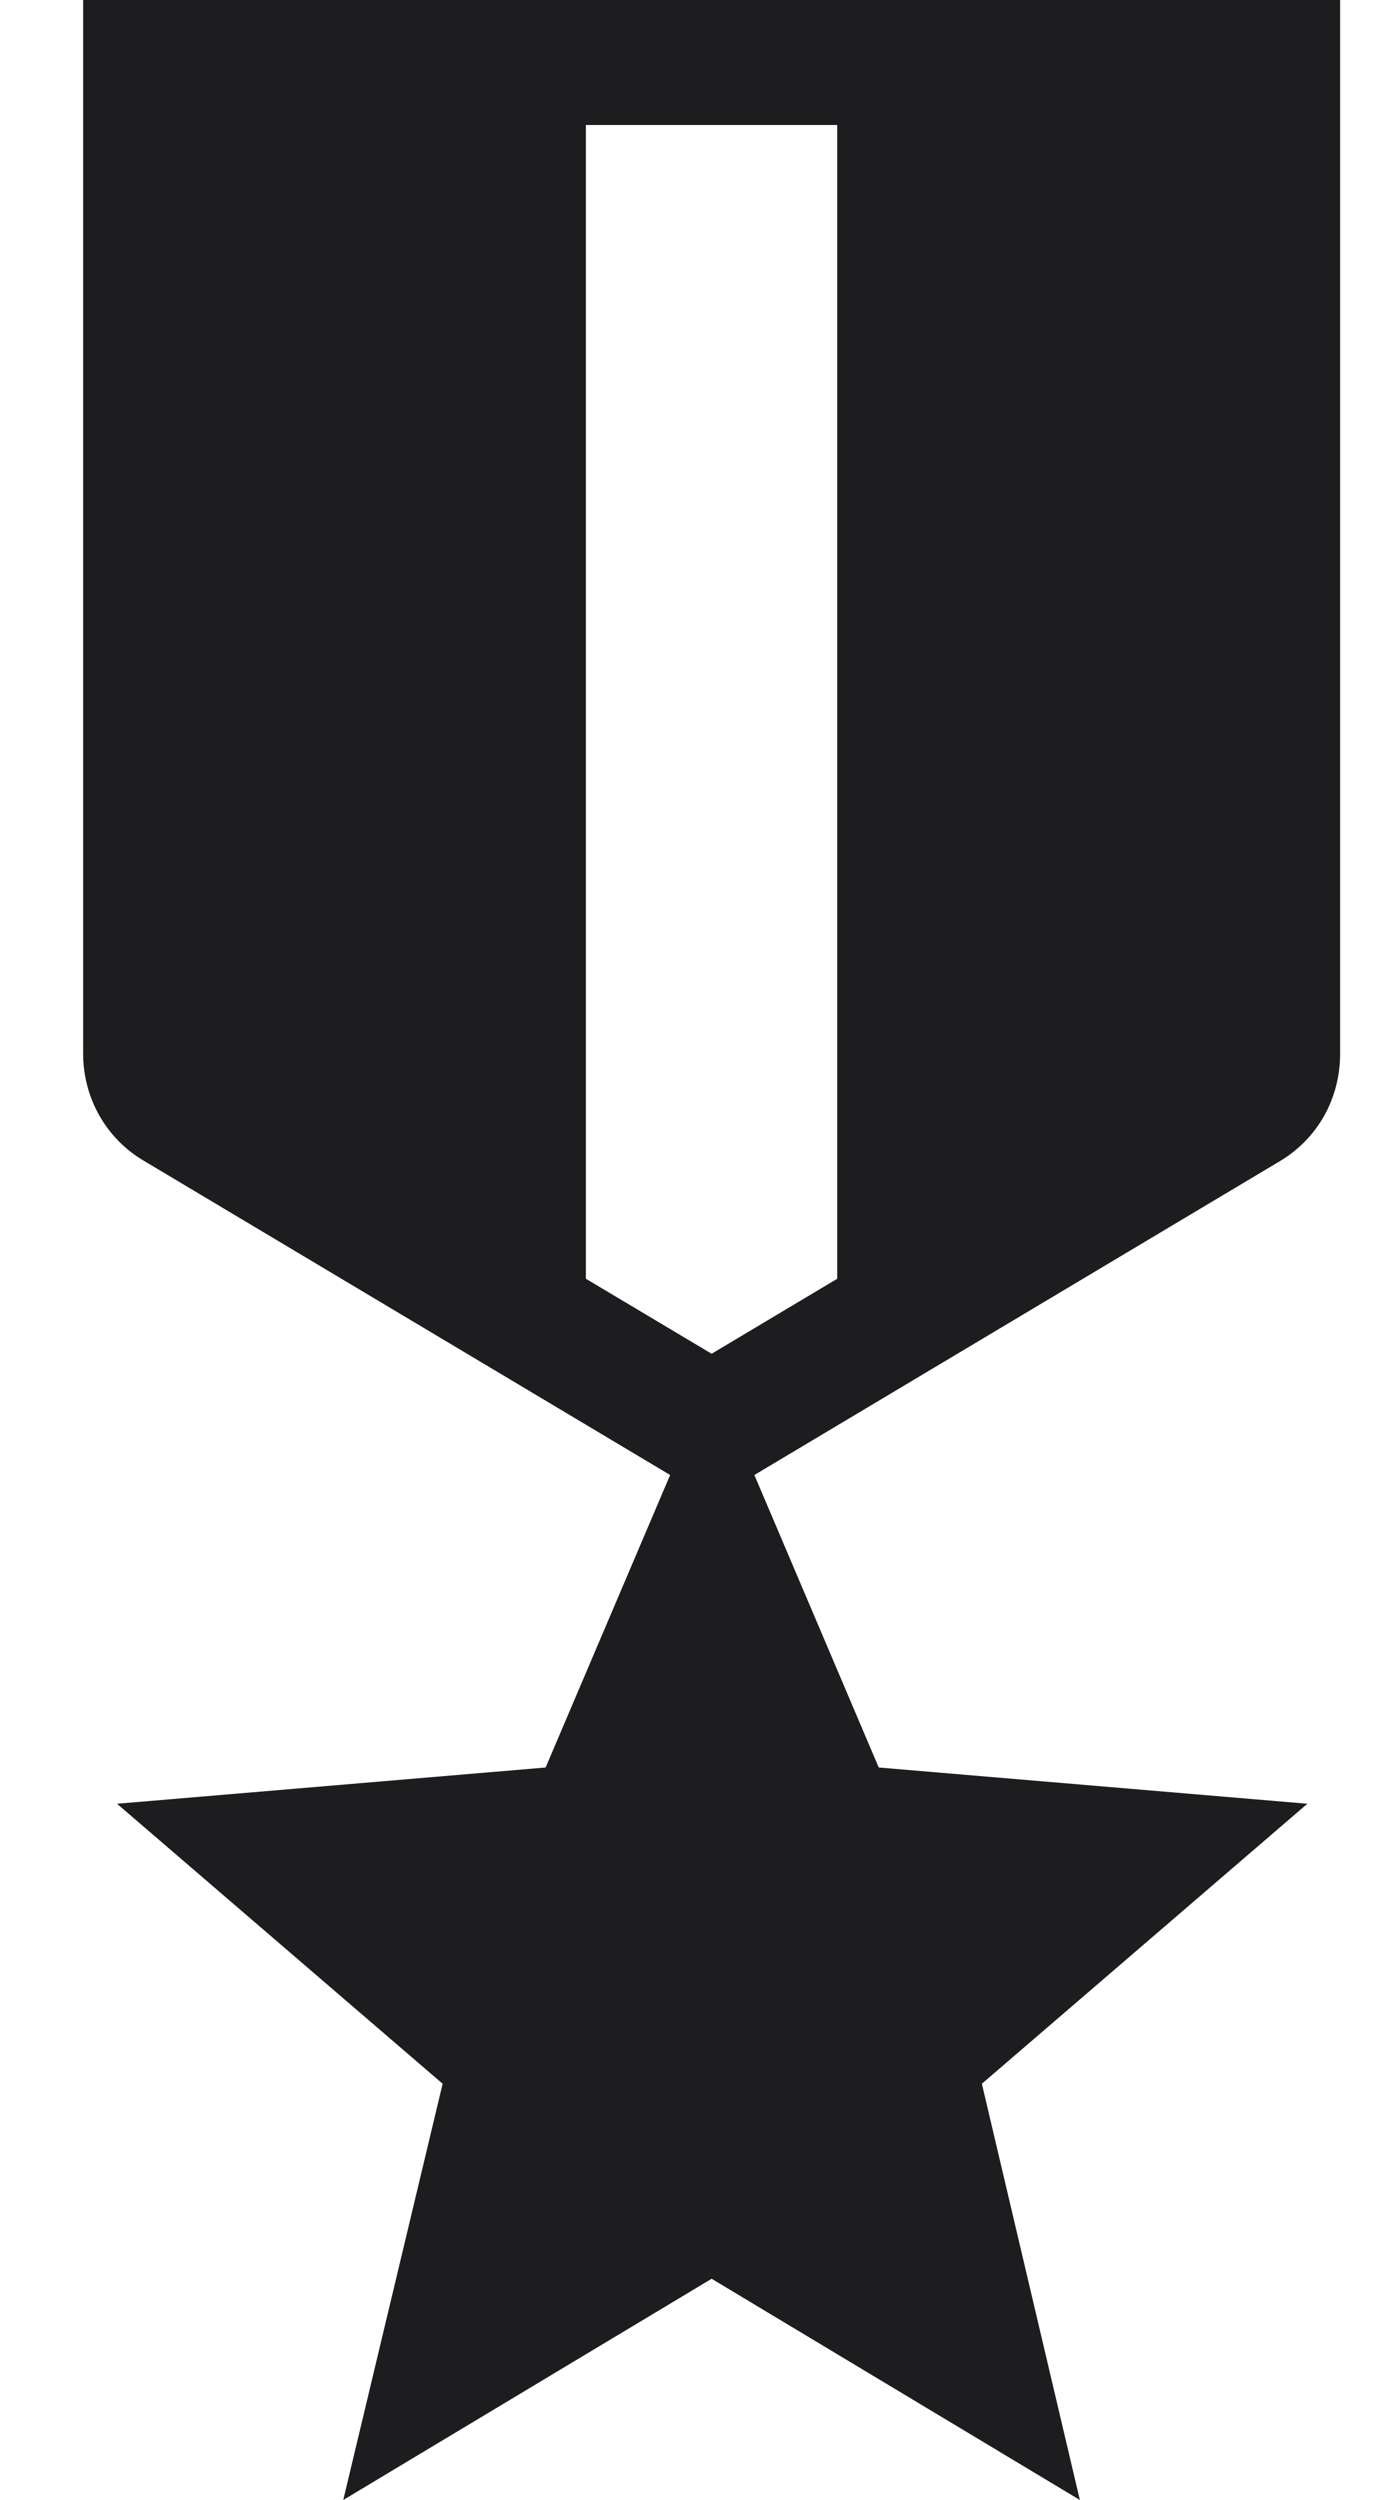 <svg width="10" height="18" viewBox="0 0 10 18" fill="none" xmlns="http://www.w3.org/2000/svg">
<path d="M9.655 7.587V0H0.599V7.587C0.599 7.902 0.762 8.199 1.042 8.361L4.828 10.62L3.931 12.726L0.843 12.987L3.189 15.003L2.473 18L5.127 16.407L7.78 18L7.074 15.003L9.419 12.987L6.331 12.726L5.435 10.62L9.22 8.361C9.492 8.199 9.655 7.911 9.655 7.587ZM6.032 9.207L5.127 9.747L4.221 9.207V0.9H6.032V9.207Z" fill="#1D1D1F"/>
</svg>
